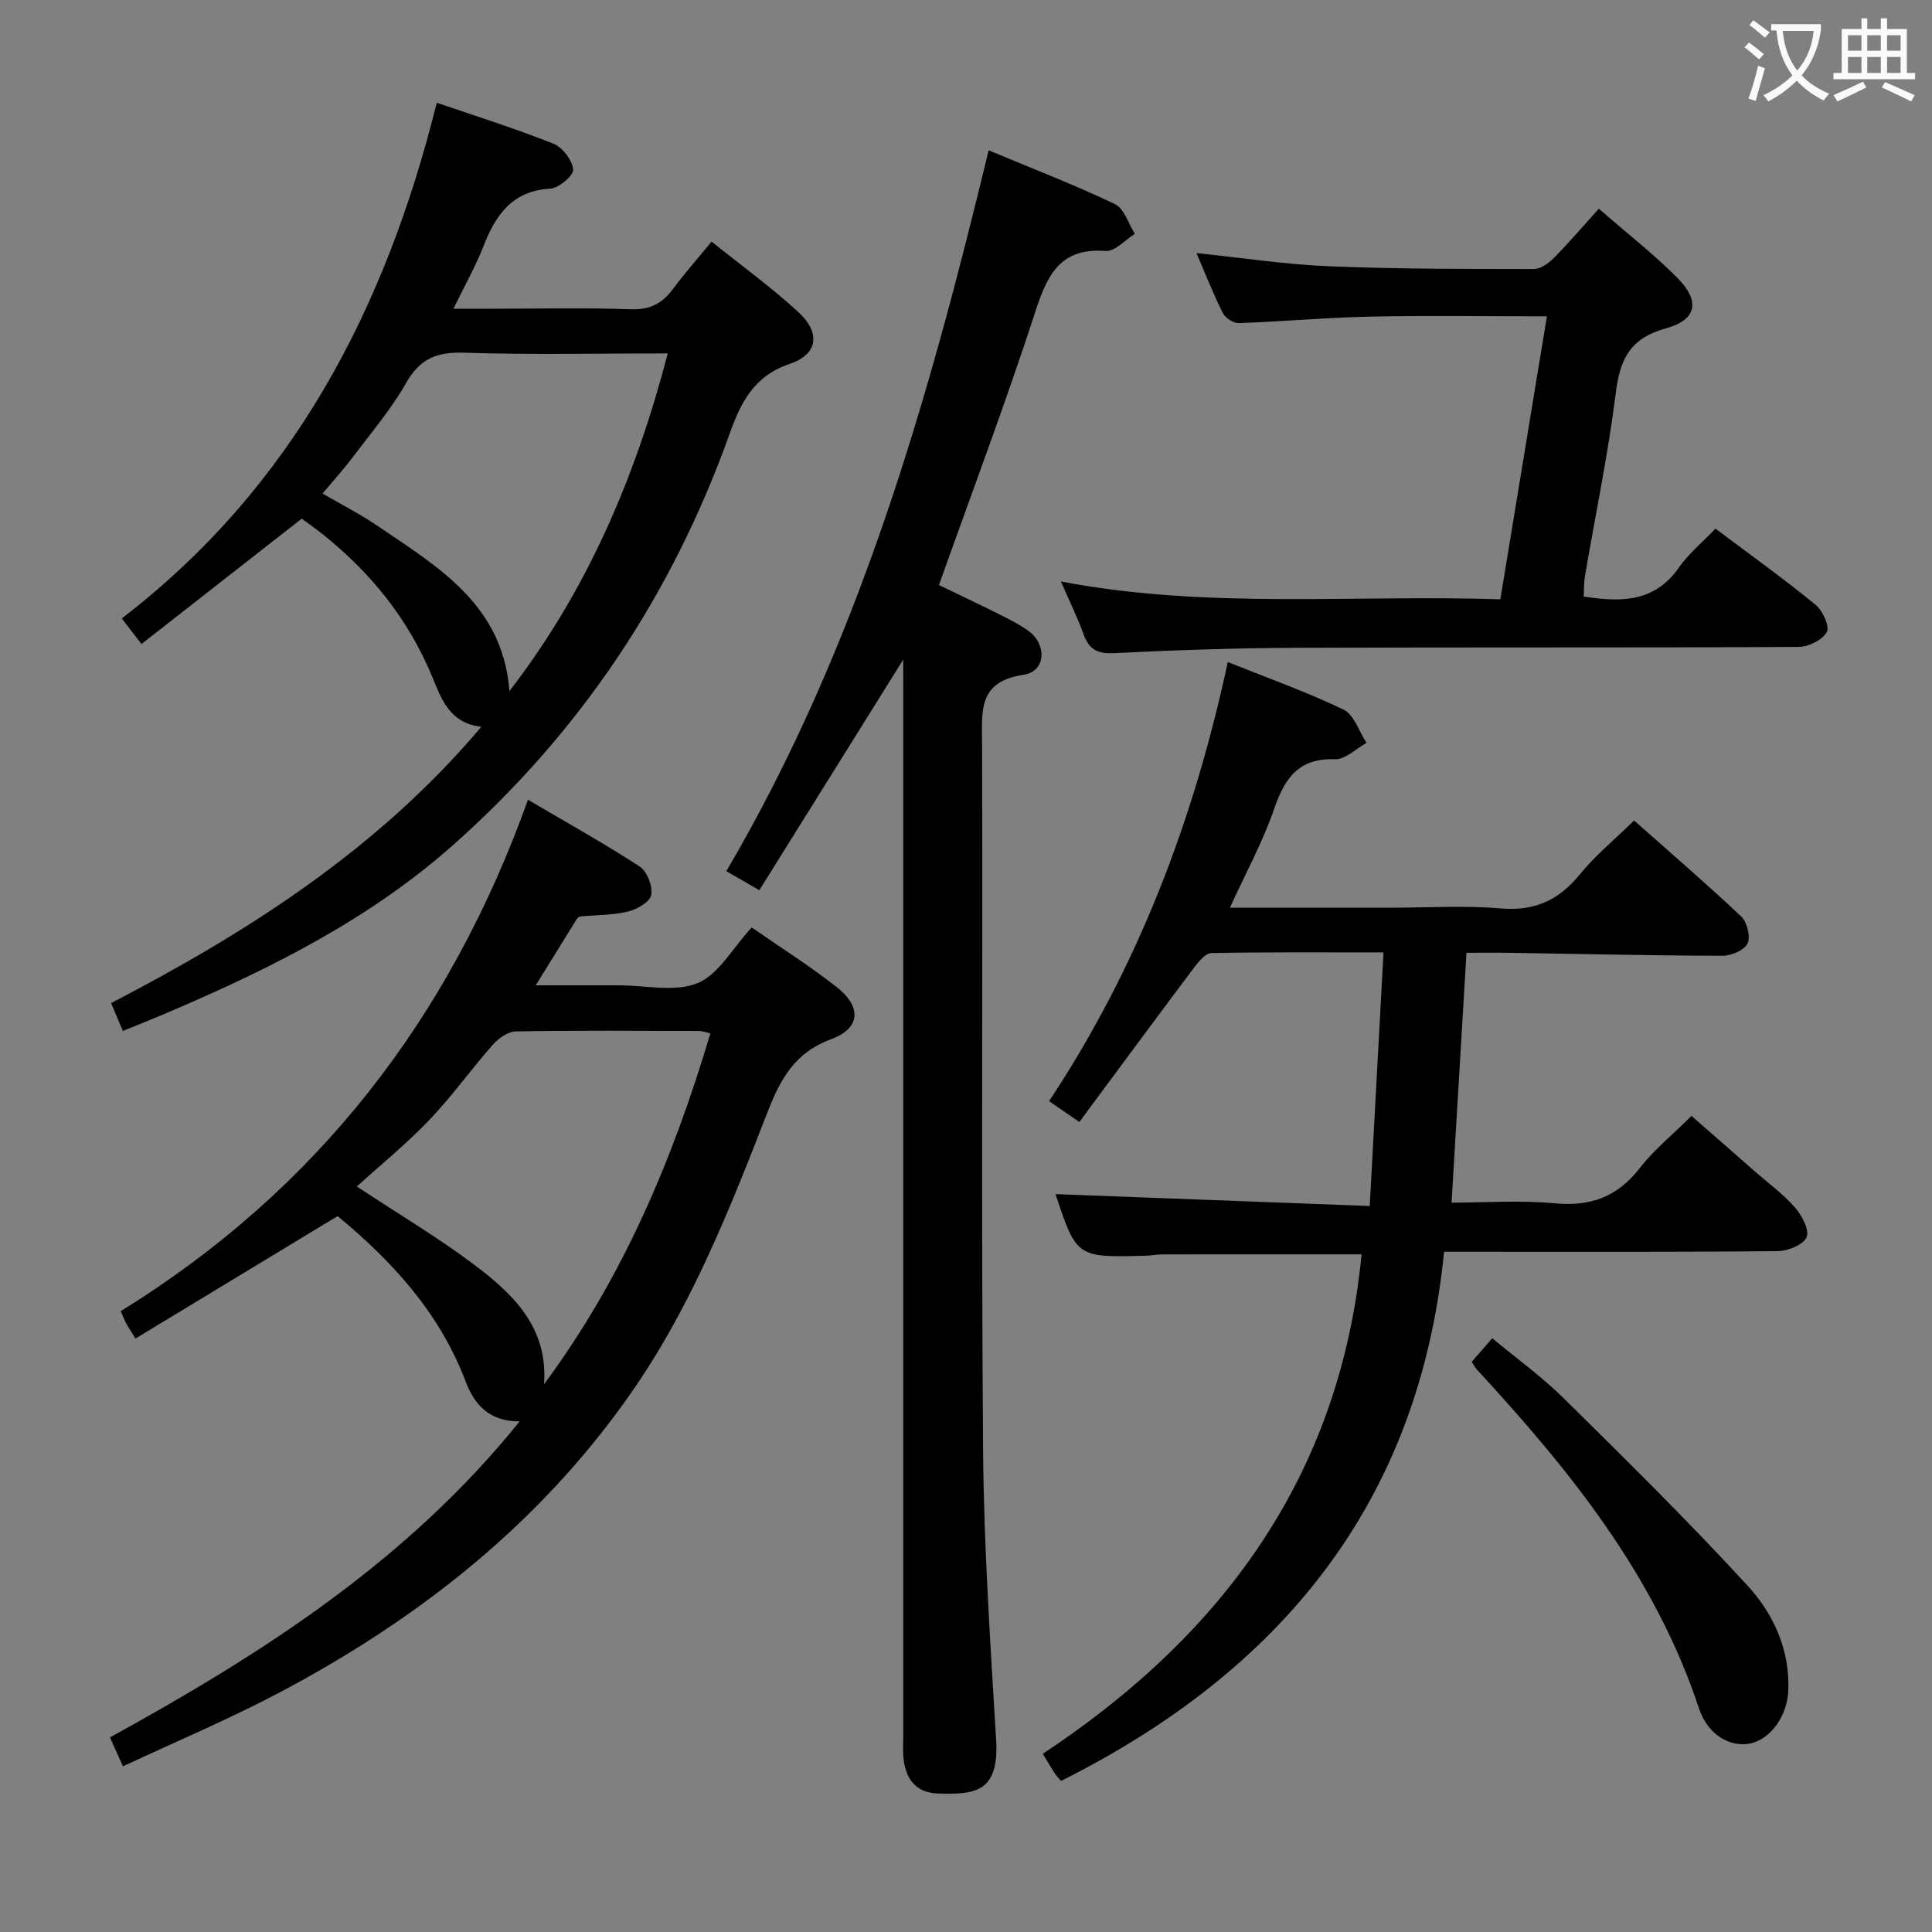 <svg enable-background="new 0 0 400 400" viewBox="0 0 400 400" xmlns="http://www.w3.org/2000/svg"><rect x="0" y="0" width="400" height="400" fill="#808080" stroke="none"/><g fill="#010000"><path d="m254.63 187.93h33.12c7.66 0 15.37-.5 22.98.15 7.03.6 12-1.71 16.35-7.04 3.24-3.96 7.26-7.27 11.24-11.16 7.39 6.55 14.93 13.03 22.15 19.84 1.23 1.16 2 4.19 1.35 5.6-.65 1.39-3.37 2.57-5.17 2.56-14.64-.03-29.28-.38-43.92-.61-2.96-.05-5.93-.01-9.11-.01-1.03 17.22-2.04 34.07-3.09 51.73 7.19 0 14.32-.53 21.34.14 7.47.72 13.03-1.36 17.65-7.32 2.93-3.78 6.76-6.87 10.69-10.77 4.37 3.83 8.81 7.71 13.25 11.6 2.75 2.41 5.77 4.6 8.15 7.34 1.43 1.64 3.04 4.6 2.44 6.13-.6 1.55-3.83 2.9-5.92 2.92-20.99.21-41.98.13-62.98.13-1.8 0-3.6 0-6.17 0-5.14 52.06-33.92 86.84-79.3 109.56-.44-.52-.93-.99-1.28-1.53-.8-1.23-1.53-2.49-2.5-4.09 37.35-24.7 61.58-57.7 66-103.4-13.96 0-27.57-.01-41.18.01-1.16 0-2.31.24-3.47.27-14.34.39-14.34.39-18.72-12.75 21.18.8 42.66 1.61 65.06 2.46.97-17.87 1.89-34.84 2.85-52.5-12.42 0-24.03-.09-35.62.13-1.21.02-2.62 1.72-3.54 2.94-7.2 9.56-14.3 19.2-21.43 28.81-.78 1.05-1.55 2.11-2.37 3.23-2.29-1.57-3.9-2.68-6.28-4.32 18.31-27.62 29.93-57.99 37-90.91 8.41 3.37 16.39 6.2 23.97 9.85 2.18 1.05 3.2 4.52 4.75 6.88-2.17 1.2-4.39 3.47-6.52 3.39-7.54-.26-10.4 3.9-12.6 10.28-2.35 6.85-5.88 13.26-9.17 20.46z"/><path d="m187 136.57c-10.17 16.3-19.89 31.88-29.79 47.74-2.52-1.45-4.45-2.57-6.83-3.95 27.21-46.3 41.71-96.98 54.31-149.24 9.17 3.83 17.81 7.16 26.15 11.14 1.92.91 2.77 4.04 4.12 6.15-2.01 1.25-4.11 3.69-6.02 3.55-9.47-.72-12.12 4.97-14.61 12.65-6.11 18.78-13.08 37.27-19.93 56.52 3.84 1.86 8.14 3.88 12.39 6.01 2.08 1.04 4.19 2.08 6.07 3.43 3.97 2.84 3.68 8.45-.92 9.13-9.52 1.41-8.63 7.52-8.61 14.31.15 48.83-.18 97.67.21 146.49.16 19.94 1.52 39.88 2.7 59.8.65 10.91-4.57 11.24-11.98 11.03-4.46-.13-6.57-2.75-7.15-6.84-.23-1.64-.1-3.33-.1-4.99 0-72.33 0-144.66 0-216.99-.01-1.76-.01-3.51-.01-5.94z"/><path d="m25.45 365.7c-1.1-2.46-1.76-3.93-2.68-5.99 31.44-17.3 61.46-36.42 84.83-65.44-6.43.09-9.46-3.66-11.19-8.24-5.43-14.37-15.41-25.07-26.51-34.25-14.03 8.5-27.84 16.87-41.85 25.35-1.14-1.85-1.6-2.52-1.97-3.24-.38-.73-.67-1.5-1.08-2.43 40.54-25.06 68.08-60.5 84.31-105.88 7.95 4.68 15.71 9 23.14 13.83 1.53.99 2.71 4.07 2.38 5.88-.26 1.43-2.95 2.99-4.81 3.44-3.19.77-6.58.69-9.88 1.02-.28.03-.61.32-.77.59-2.63 4.23-5.25 8.47-8.45 13.66h7.69 9.5c5.5-.01 11.61 1.48 16.31-.46 4.37-1.79 7.25-7.23 11.21-11.52 5.66 3.93 11.8 7.81 17.5 12.26 5.32 4.16 5.11 8.59-1.09 10.89-7.61 2.83-10.5 8.33-13.2 15.26-7.76 19.95-15.64 39.9-27.98 57.67-18.86 27.15-44.01 46.98-72.92 62.28-10.52 5.56-21.51 10.18-32.49 15.32zm87.19-79.11c16.28-21.96 26.66-46.5 34.43-72.64-1.06-.24-1.67-.49-2.28-.5-12.66-.03-25.32-.13-37.97.09-1.63.03-3.6 1.41-4.77 2.74-4.51 5.11-8.49 10.71-13.19 15.63-4.64 4.86-9.91 9.13-14.98 13.74 9.01 5.95 16.89 10.63 24.17 16.1 8.08 6.07 15.45 12.97 14.59 24.84z"/><path d="m25.44 213.45c-.93-2.2-1.62-3.83-2.44-5.77 28.73-14.91 55.43-32.07 76.66-57.21-6.56-.72-8.28-5.77-10.11-10.21-4.96-12.02-12.76-21.72-22.84-29.73-1.42-1.13-2.92-2.17-4.24-3.15-11.06 8.65-21.97 17.19-33.18 25.96-1.8-2.34-2.78-3.61-4.08-5.3 35.39-27.17 54.6-64.09 65.22-106.77 8.25 2.83 16.32 5.36 24.15 8.48 1.88.75 3.88 3.38 4.09 5.34.13 1.2-2.96 3.86-4.72 3.96-7.87.47-11.3 5.38-13.84 11.89-1.61 4.14-3.83 8.04-6.23 12.98h7.76c9.66 0 19.33-.23 28.98.11 3.97.14 6.52-1.22 8.75-4.25 2.35-3.18 4.99-6.15 7.96-9.76 6.14 4.94 12.31 9.41 17.9 14.54 4.72 4.33 4.18 8.77-1.71 10.77-7.44 2.53-10.11 7.91-12.48 14.53-11.86 33.2-30.82 61.69-57.27 85.13-17.05 15.11-37.03 25.19-57.73 34.08-3.34 1.45-6.72 2.79-10.6 4.38zm112.82-140.28c-14.63 0-28.43.3-42.21-.15-5.63-.18-9.12 1.25-11.98 6.28-3.09 5.45-7.24 10.32-11.04 15.36-1.93 2.57-4.1 4.96-6.25 7.52 4.17 2.43 7.89 4.31 11.31 6.64 12.5 8.53 26.02 16.29 27.38 34.27 16.12-20.91 26.05-44.18 32.79-69.92z"/><path d="m327.88 123.5c7.69 1.2 14.65 1.24 19.68-5.95 2.07-2.95 4.96-5.33 7.61-8.1 7.26 5.45 14.15 10.39 20.71 15.75 1.47 1.2 2.98 4.5 2.34 5.65-.91 1.64-3.78 3.08-5.82 3.09-34.65.18-69.3.04-103.94.18-12.64.05-25.29.48-37.91 1.11-3.5.18-5.13-.9-6.24-3.99-1.23-3.41-2.85-6.68-4.66-10.85 30.38 5.79 60.43 2.69 90.98 3.69 3.21-19.52 6.37-38.73 9.64-58.59-12.56 0-24.5-.19-36.43.06-9.13.19-18.24 1.02-27.36 1.34-1.11.04-2.79-1.06-3.31-2.08-1.99-3.97-3.61-8.13-5.46-12.41 9.42.97 18.42 2.36 27.45 2.73 14.13.58 28.28.55 42.43.57 1.4 0 3.06-1.22 4.15-2.32 3.15-3.2 6.07-6.62 9.28-10.17 5.91 5.15 11.31 9.36 16.11 14.16 4.93 4.93 4.3 8.83-2.29 10.64-7.34 2.02-9.43 6.33-10.3 13.28-1.58 12.66-4.21 25.2-6.36 37.79-.26 1.43-.21 2.9-.3 4.42z"/><path d="m304.7 281.95c1.27-1.45 2.54-2.92 4.26-4.88 5.07 4.22 10.33 8.01 14.88 12.51 12.86 12.71 25.77 25.41 37.98 38.72 5.37 5.85 8.8 13.3 8.42 21.8-.23 5.23-3.72 10.03-7.91 10.87-4.16.84-8.76-1.79-10.57-7.26-9.13-27.55-26.82-49.41-46.09-70.27-.31-.35-.52-.8-.97-1.49z"/></g><path d="m362.1 8.8c1.1.8 2.1 1.6 3.1 2.4l-1 1.1c-1.3-1.1-2.3-2-3-2.5zm1.9 4.8c.5.2.9.4 1.4.5-.6 2.3-1.3 4.5-1.9 6.8l-1.5-.5c.8-2.1 1.4-4.3 2-6.8zm-1-9.4c1.3.9 2.4 1.8 3.4 2.5l-1 1.1c-1.4-1.2-2.4-2.1-3.2-2.6zm3.7 2.2v-1.4h10.3v1.2c-.5 3.6-1.8 6.8-4 9.4 1.5 1.6 3.4 2.8 5.7 3.8-.3.4-.7.8-1.1 1.4-2.3-1.1-4.1-2.5-5.6-4.1-1.6 1.6-3.6 3.1-5.9 4.3-.3-.5-.7-.9-1-1.3 2.4-1.1 4.4-2.5 6-4.1-1.9-2.5-3-5.6-3.3-9.3h-1.1zm8.8 0h-6.4c.3 3.3 1.3 6 3 8.2 2-2.3 3.1-5.1 3.4-8.2z" fill="#fbfafa"/><path d="m385.3 3.8h1.3v2.2h2.8v-2.2h1.3v2.2h4.1v9.1h1.7v1.3h-16.9v-1.3h1.7v-9.1h4.1v-2.2zm.4 13.1.7 1.2c-1.8.9-3.8 1.9-6 2.9-.2-.4-.5-.8-.8-1.3 2.3-1 4.3-1.9 6.1-2.8zm-3.1-6.4h2.8v-3.2h-2.8zm0 4.6h2.8v-3.3h-2.8zm4-4.6h2.8v-3.2h-2.8zm0 4.6h2.8v-3.3h-2.8zm3.7 1.9c2.1.9 4.1 1.8 6.1 2.7l-.7 1.3c-2.2-1.1-4.2-2-6.1-2.9zm3.2-9.7h-2.8v3.2h2.8zm-2.8 7.8h2.8v-3.3h-2.8z" fill="#fbfafa"/></svg>